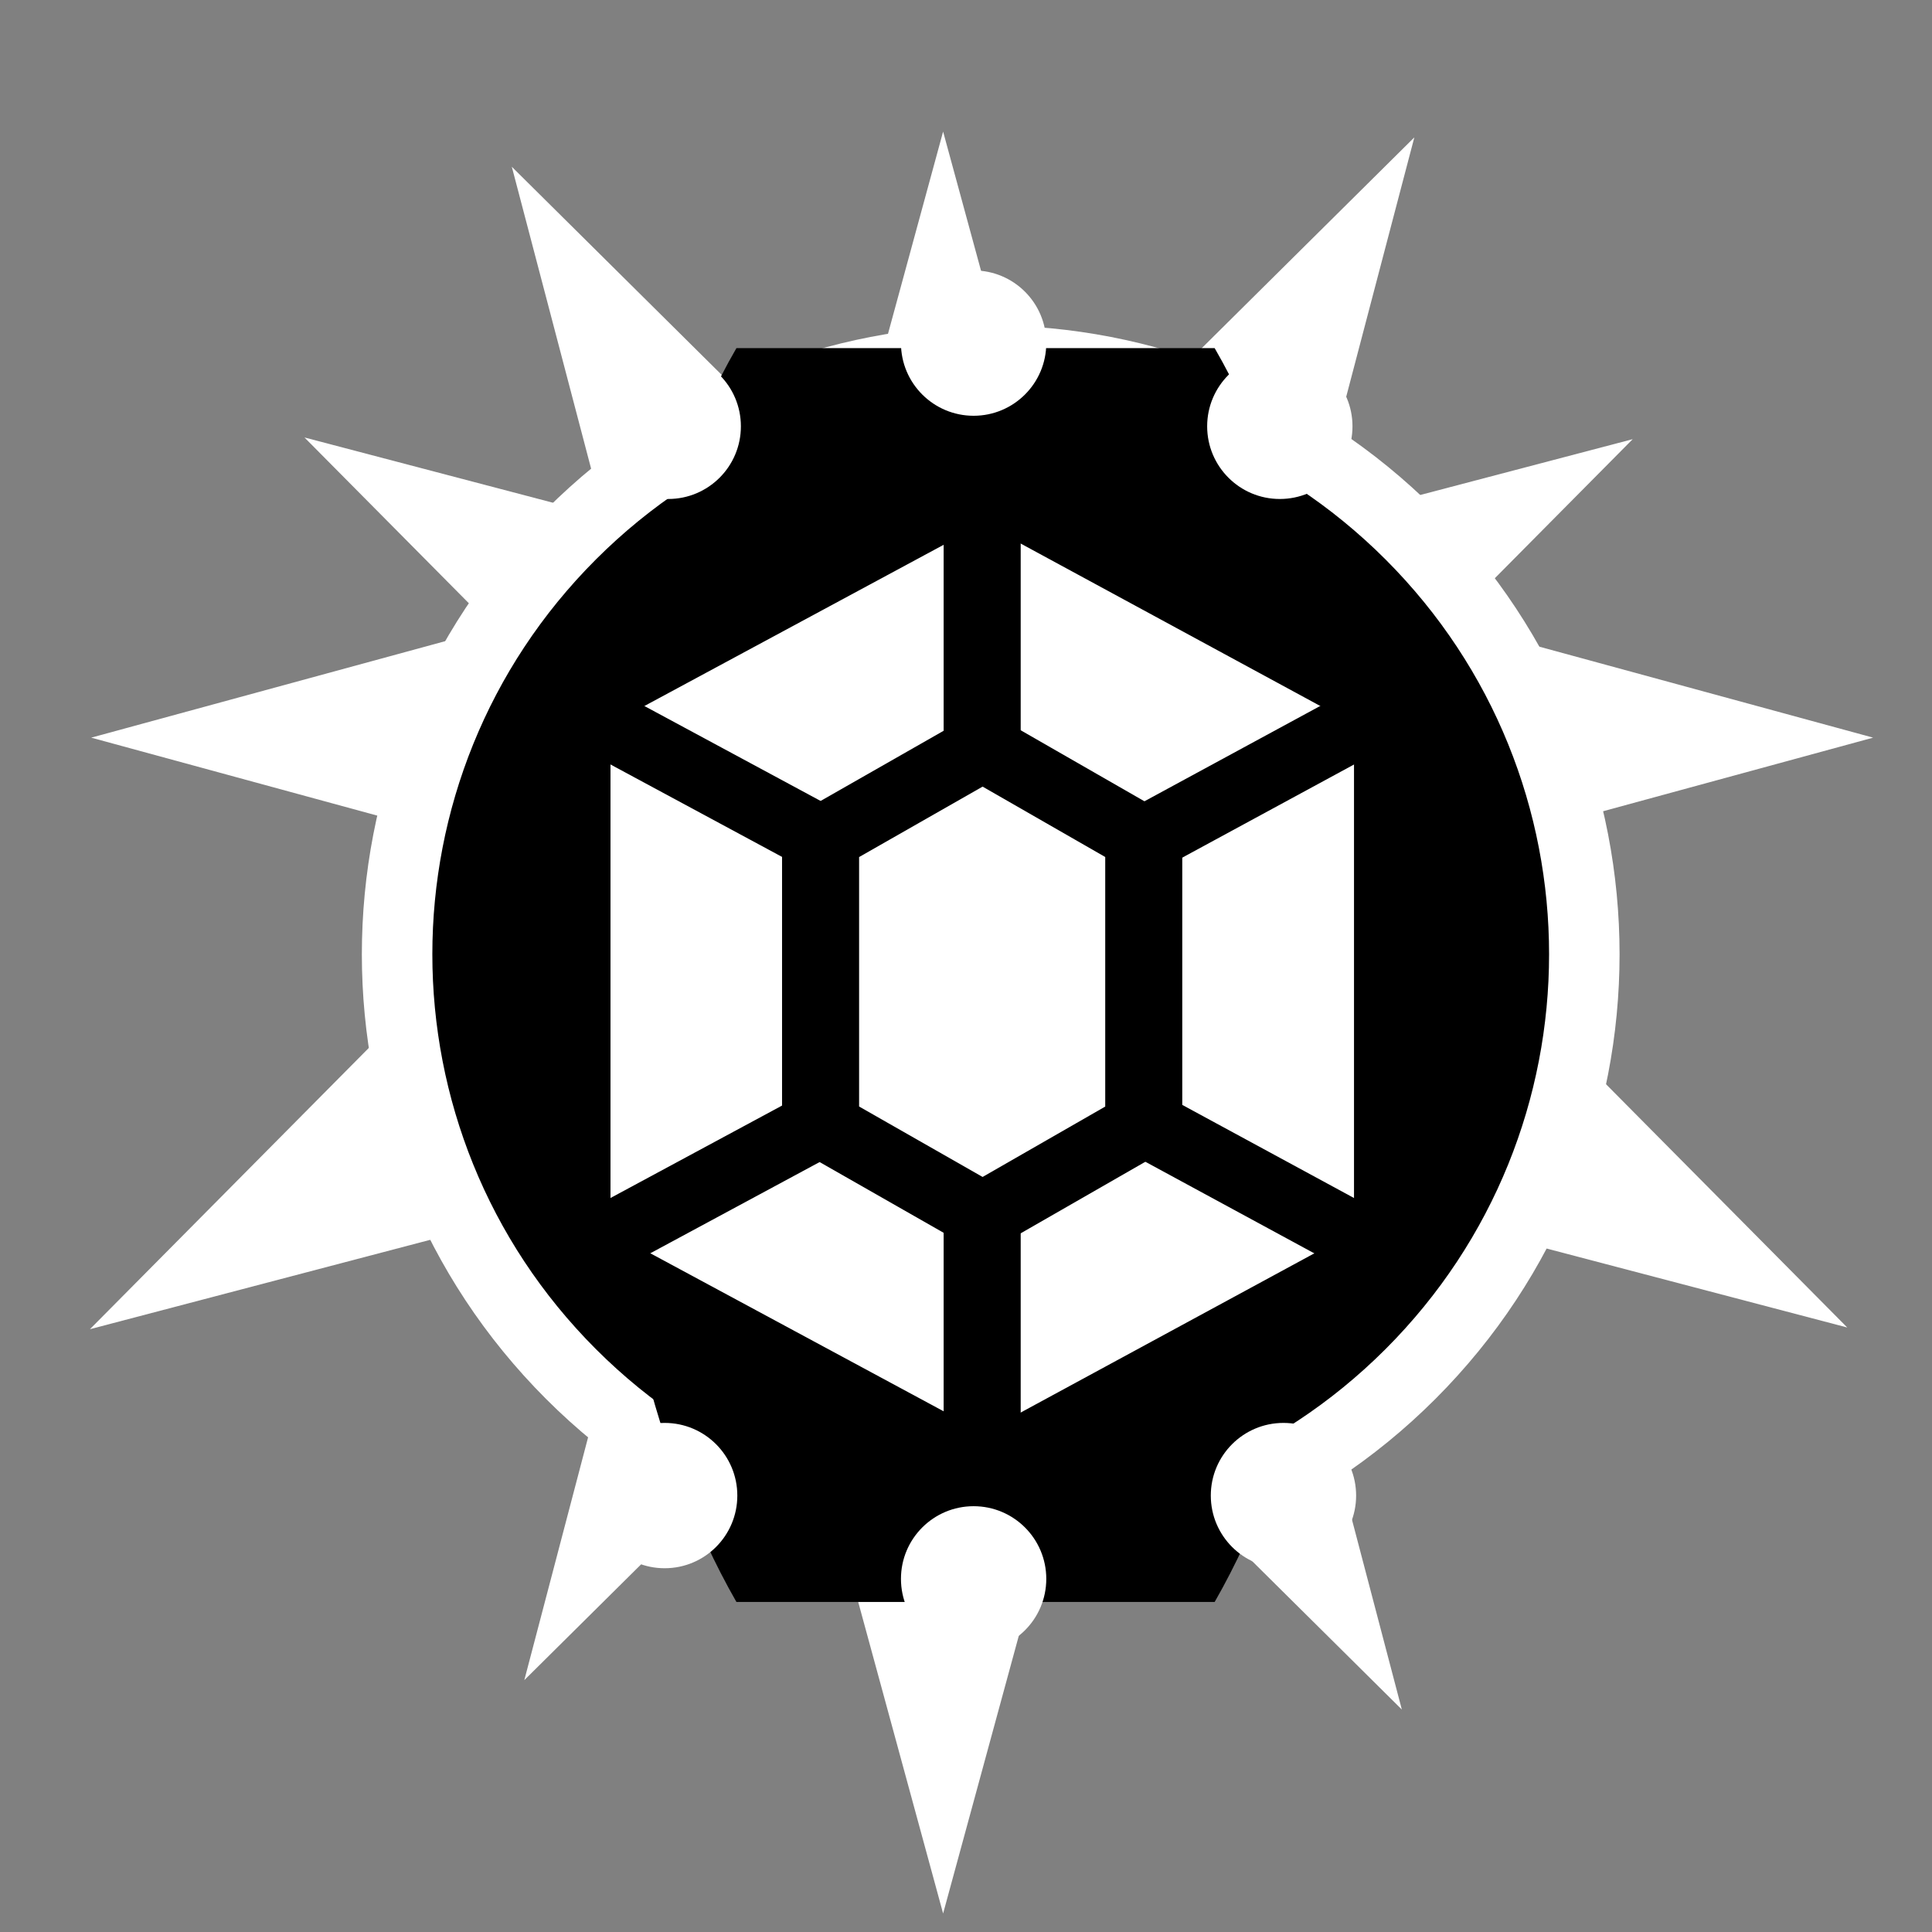 <svg viewBox="0 0 512 512" xmlns="http://www.w3.org/2000/svg">

<rect x="0" y="0" width="512" height="512" fill="#808080" stroke="none"/>

<g transform="matrix(18.689,0,0,18.689,-4998.042,-38100.83)">
<path d="m1591.127-536.517h13.092v13.092h-13.092z" fill="#fff" transform="matrix(.263,.965,.263,-.965,0,0)"/>
<path d="m2473.162,484.786h13.092v13.092h-13.092z" fill="#fff" transform="matrix(.254,.967,-.71,-.704,0,0)"/>
<path d="m3252.037,1555.225h13.092v13.092h-13.092z" fill="#fff" transform="matrix(-.254,.967,.71,-.704,0,0)"/>
<path d="m3758.463,2442.139h13.092v13.092h-13.092z" fill="#fff" transform="matrix(.704,.71,-.967,-.254,0,0)"/>
<path d="m4039.812,3228.492h13.092v13.092h-13.092z" fill="#fff" transform="matrix(-.704,.71,.967,-.254,0,0)"/>
<path d="m4034.933,3743.369h13.092v13.092h-13.092z" fill="#fff" transform="matrix(.965,.263,-.965,.263,0,0)"/>
<path d="m292.942,2052.783c0,5.302-4.298,9.6-9.6,9.6s-9.6-4.298-9.6-9.6 4.298-9.6 9.6-9.6 9.6,4.298 9.6,9.6z" stroke="#fff" stroke-width="1.14" transform="matrix(.62,.62,-.62,.62,1378.534,603.811)"/>
<path d="m277.875,2043.613c-1.214,2.103-1.969,5.308-1.969,8.905 0,3.585.762,6.771 1.969,8.875h6.781c1.206-2.104 1.969-5.29 1.969-8.875 0-3.597-.755-6.802-1.969-8.905h-6.781z"/>
<g transform="matrix(1.194,0,0,1,-54.471,.054)">
<path d="m285.681,2056.09v-7.197l-4.401-2.849-4.429,2.849v7.197l4.429,2.849 4.401-2.849z" fill="#fff"/>
<path d="m276.85,2056.155 4.429-2.849 4.401,2.849" fill="none" stroke="#000" stroke-width=".915"/>
<path d="m276.683,2048.811 4.597,2.957 4.567-2.957" fill="none" stroke="#000" stroke-width=".915"/>
<path d="m283.184,2054.555v-4.021l-1.913-1.311-1.925,1.311v4.021l1.925,1.311 1.913-1.311z" fill="#fff" stroke="#000" stroke-width=".915"/>
<path d="m281.265,2055.778v3.34" fill="none" stroke="#000" stroke-width=".915"/>
<path d="m281.265,2045.758v3.34" fill="none" stroke="#000" stroke-width=".915"/>
</g>
<path d="m282.186,2061.535c0,.491-.398.889-.889.889s-.889-.398-.889-.889 .398-.889.889-.889 .889.398.889.889z" fill="#fff" transform="matrix(1.159,0,0,1.159,-44.785,-328.254)"/>
<path d="m282.186,2061.535c0,.491-.398.889-.889.889s-.889-.398-.889-.889 .398-.889.889-.889 .889.398.889.889z" fill="#fff" transform="matrix(1.159,0,0,1.159,-44.785,-345.777)"/>
<path d="m282.186,2061.535c0,.491-.398.889-.889.889s-.889-.398-.889-.889 .398-.889.889-.889 .889.398.889.889z" fill="#fff" transform="matrix(1.159,0,0,1.159,-49.166,-329.435)"/>
<path d="m282.186,2061.535c0,.491-.398.889-.889.889s-.889-.398-.889-.889 .398-.889.889-.889 .889.398.889.889z" fill="#fff" transform="matrix(1.159,0,0,1.159,-40.443,-344.597)"/>
<path d="m282.186,2061.535c0,.491-.398.889-.889.889s-.889-.398-.889-.889 .398-.889.889-.889 .889.398.889.889z" fill="#fff" transform="matrix(-1.159,0,0,1.159,611.655,-329.435)"/>
<path d="m282.186,2061.535c0,.491-.398.889-.889.889s-.889-.398-.889-.889 .398-.889.889-.889 .889.398.889.889z" fill="#fff" transform="matrix(-1.159,0,0,1.159,602.931,-344.597)"/>
</g>
</svg>
